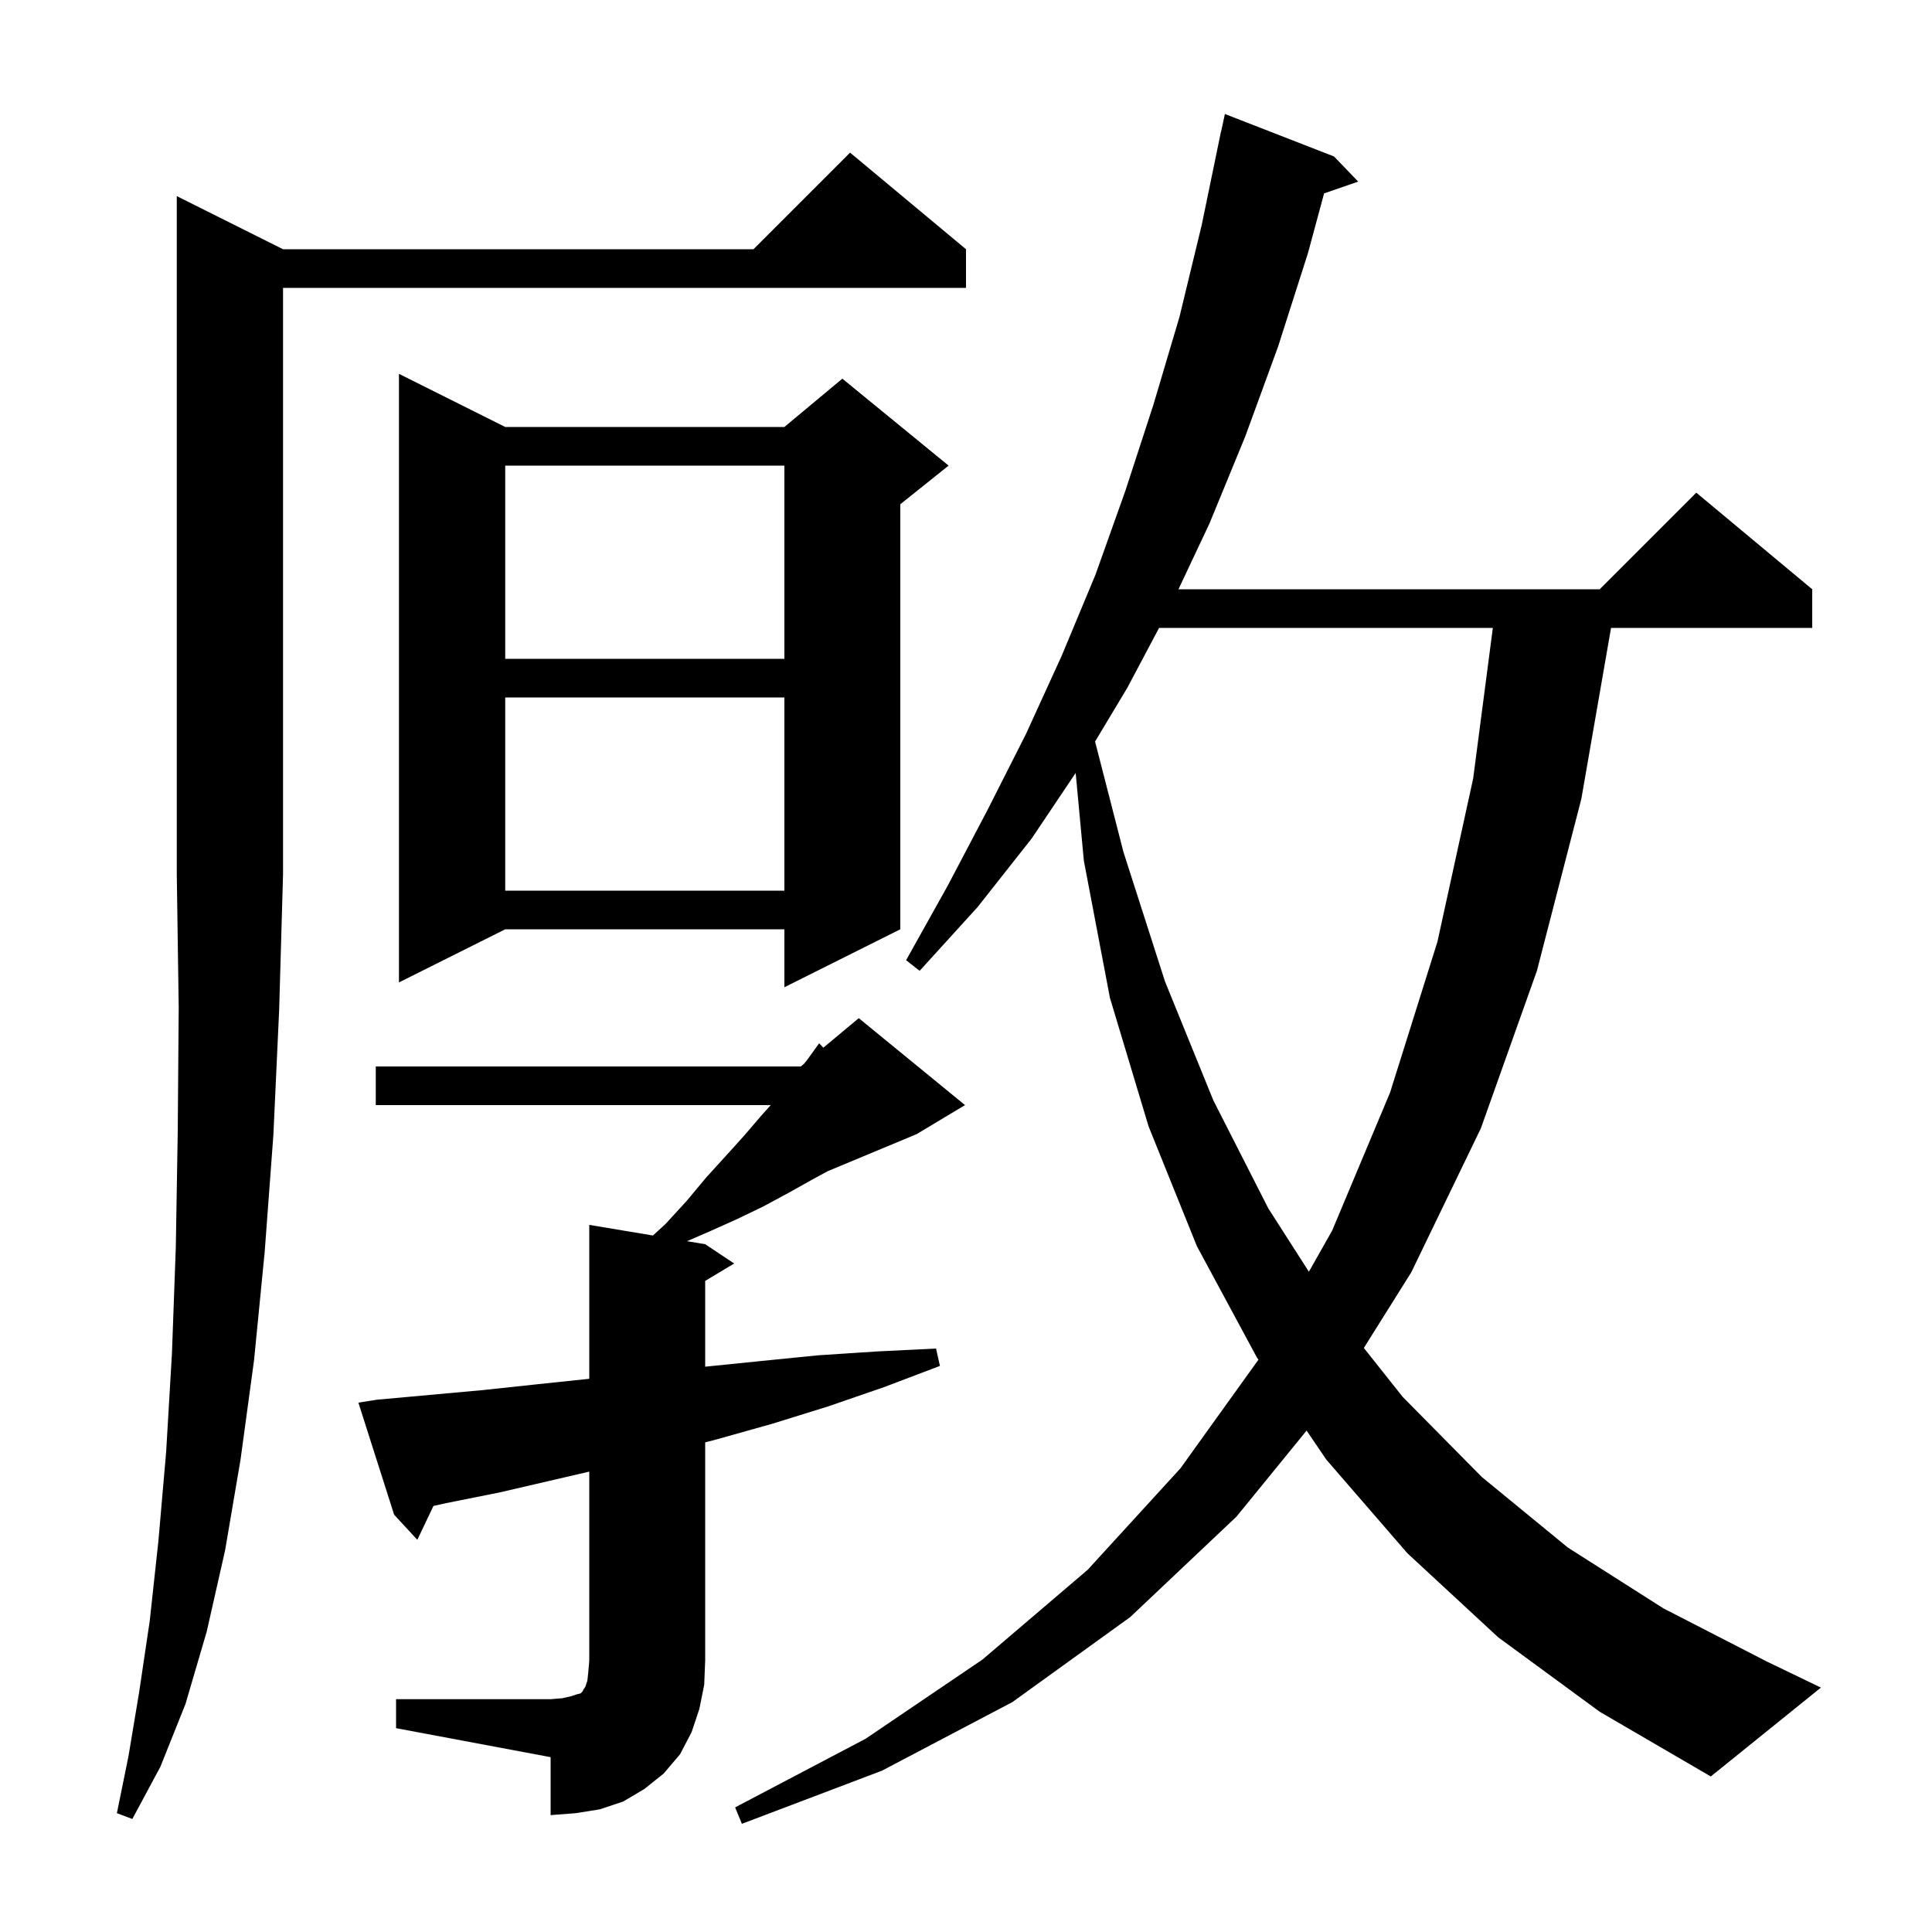 <svg xmlns="http://www.w3.org/2000/svg" xmlns:xlink="http://www.w3.org/1999/xlink" version="1.1" baseProfile="full" viewBox="0 0 200 200" width="200" height="200">
<g fill="black">
<path d="M 155.1 169.5 L 145.7 160.8 L 137.3 151.1 L 135.259 148.095 L 128.0 157.0 L 117.0 167.4 L 104.8 176.2 L 91.3 183.3 L 76.8 188.8 L 76.1 187.1 L 89.6 180.0 L 101.7 171.8 L 112.6 162.5 L 122.2 152.0 L 130.273 140.755 L 130.1 140.5 L 123.9 129.0 L 118.9 116.6 L 114.9 103.3 L 112.2 89.1 L 111.352 80.016 L 106.8 86.8 L 101.2 93.9 L 95.2 100.5 L 93.8 99.4 L 98.1 91.7 L 102.2 83.9 L 106.2 76.0 L 109.9 67.9 L 113.4 59.5 L 116.5 50.8 L 119.4 41.9 L 122.1 32.8 L 124.4 23.3 L 126.4 13.6 L 126.414 13.603 L 126.8 11.8 L 138.1 16.2 L 140.6 18.8 L 137.069 20.02 L 135.4 26.2 L 132.3 35.9 L 128.9 45.2 L 125.2 54.2 L 121.995 61.0 L 165.6 61.0 L 175.6 51.0 L 187.6 61.0 L 187.6 65.0 L 166.774 65.0 L 163.7 82.7 L 159.1 100.5 L 153.3 116.8 L 146.1 131.7 L 141.185 139.54 L 145.2 144.6 L 153.4 152.9 L 162.3 160.2 L 172.2 166.5 L 182.9 172.0 L 188.5 174.7 L 177.1 183.9 L 165.6 177.2 Z M 29.3 25.8 L 78.0 25.8 L 88.0 15.8 L 100.0 25.8 L 100.0 29.8 L 29.3 29.8 L 29.3 90.5 L 28.9 104.5 L 28.3 117.5 L 27.4 129.6 L 26.3 140.8 L 24.9 151.1 L 23.3 160.5 L 21.4 168.9 L 19.2 176.4 L 16.6 182.9 L 13.7 188.3 L 12.1 187.7 L 13.3 181.8 L 14.4 175.2 L 15.5 167.8 L 16.4 159.5 L 17.2 150.3 L 17.8 140.1 L 18.2 129.1 L 18.4 117.1 L 18.5 104.3 L 18.3 90.5 L 18.3 20.3 Z M 41.0 175.9 L 57.0 175.9 L 58.2 175.8 L 59.1 175.6 L 59.7 175.4 L 60.1 175.3 L 60.3 175.1 L 60.4 174.9 L 60.6 174.6 L 60.8 174.0 L 60.9 173.1 L 61.0 171.9 L 61.0 152.341 L 51.7 154.5 L 46.2 155.6 L 44.872 155.895 L 43.2 159.4 L 40.8 156.8 L 37.1 145.2 L 39.0 144.9 L 50.0 143.9 L 55.6 143.3 L 61.0 142.732 L 61.0 126.8 L 67.592 127.899 L 68.9 126.7 L 71.1 124.3 L 73.1 121.9 L 75.1 119.7 L 77.0 117.6 L 78.8 115.5 L 79.784 114.4 L 38.9 114.4 L 38.9 110.4 L 82.9 110.4 L 83.227 110.127 L 83.5 109.8 L 84.8 108.0 L 85.231 108.457 L 88.9 105.4 L 99.9 114.4 L 94.9 117.4 L 85.7 121.233 L 84.1 122.1 L 81.6 123.5 L 79.0 124.9 L 76.3 126.2 L 73.4 127.5 L 71.122 128.487 L 73.0 128.8 L 76.0 130.8 L 73.0 132.6 L 73.0 141.48 L 78.7 140.9 L 84.7 140.3 L 90.8 139.9 L 96.9 139.6 L 97.3 141.4 L 91.5 143.6 L 85.7 145.6 L 79.9 147.4 L 74.2 149.0 L 73.0 149.316 L 73.0 171.9 L 72.9 174.4 L 72.4 176.9 L 71.6 179.3 L 70.4 181.6 L 68.7 183.6 L 66.7 185.2 L 64.5 186.5 L 62.1 187.3 L 59.6 187.7 L 57.0 187.9 L 57.0 181.9 L 41.0 178.9 Z M 119.987 65.0 L 116.7 71.2 L 113.362 76.764 L 116.3 88.2 L 120.6 101.6 L 125.6 113.9 L 131.3 125.1 L 135.496 131.648 L 137.9 127.4 L 143.9 113.1 L 148.8 97.5 L 152.5 80.6 L 154.539 65.0 Z M 52.3 44.2 L 81.2 44.2 L 87.2 39.2 L 98.2 48.2 L 93.2 52.2 L 93.2 96.2 L 81.2 102.2 L 81.2 96.2 L 52.3 96.2 L 41.3 101.7 L 41.3 38.7 Z M 52.3 72.2 L 52.3 92.2 L 81.2 92.2 L 81.2 72.2 Z M 52.3 48.2 L 52.3 68.2 L 81.2 68.2 L 81.2 48.2 Z " />
</g>
</svg>
